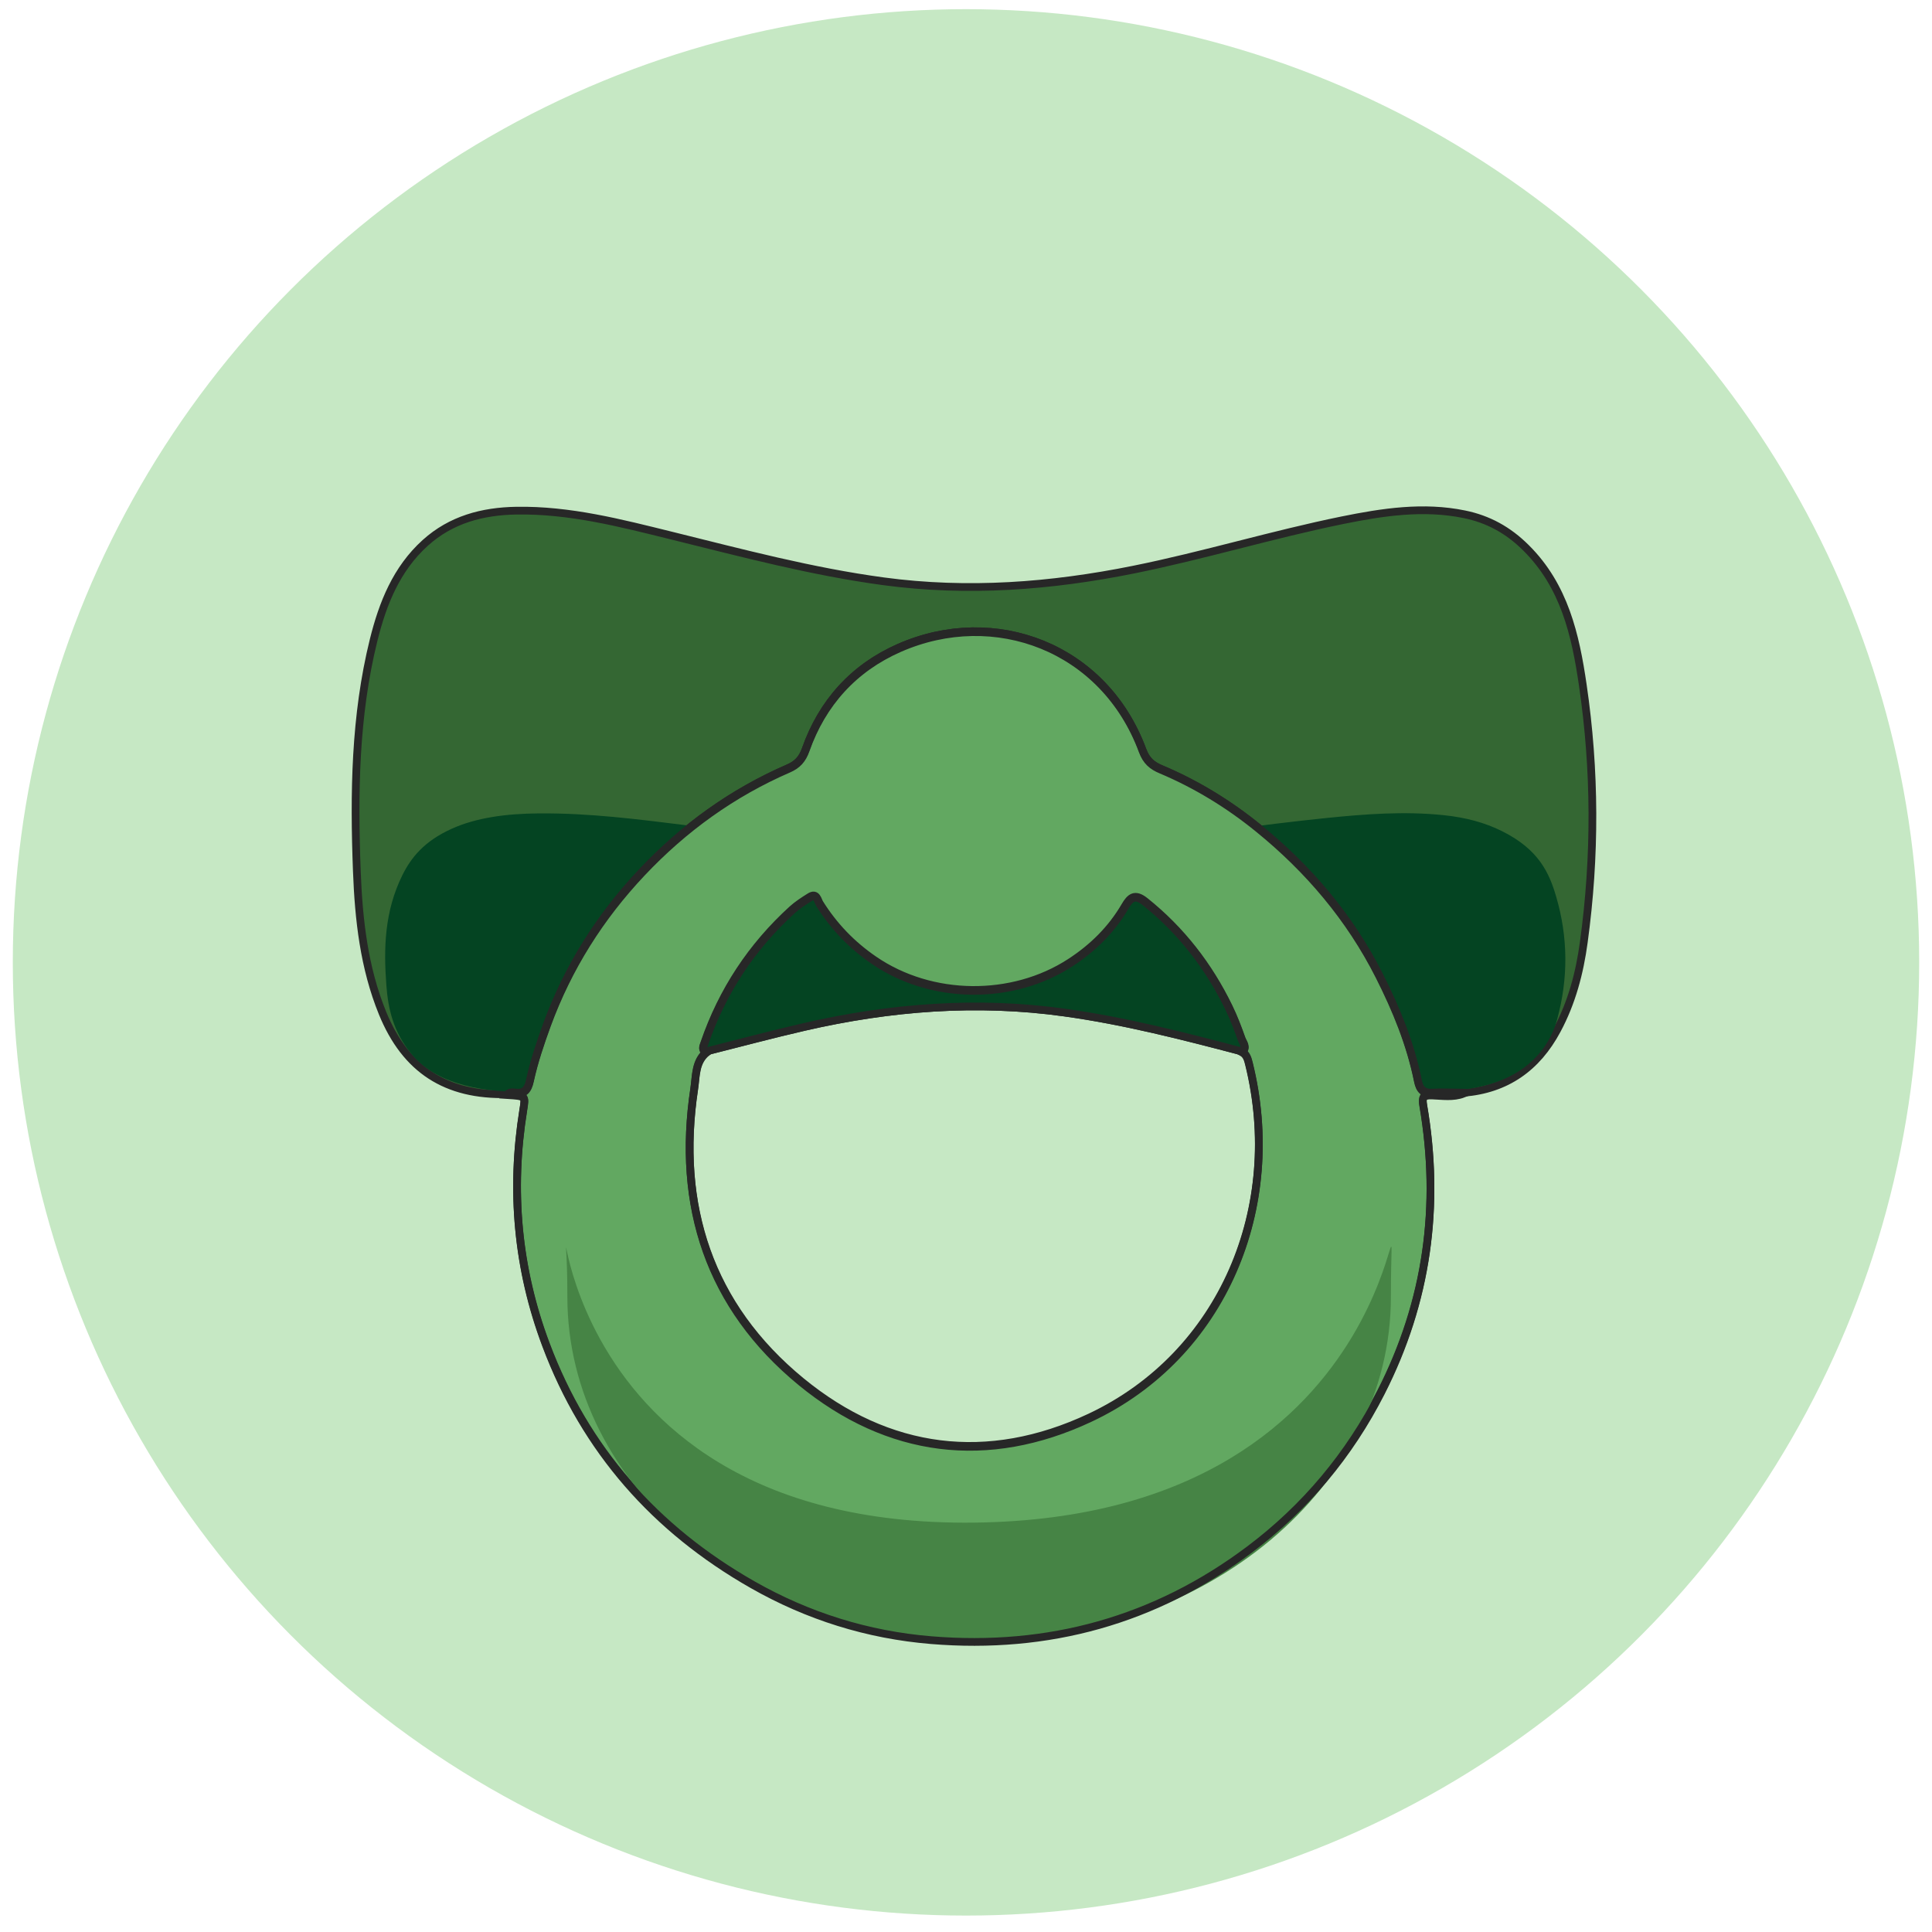 <?xml version="1.0" encoding="utf-8"?>
<!-- Generator: Adobe Illustrator 15.0.0, SVG Export Plug-In . SVG Version: 6.00 Build 0)  -->
<!DOCTYPE svg PUBLIC "-//W3C//DTD SVG 1.1//EN" "http://www.w3.org/Graphics/SVG/1.1/DTD/svg11.dtd">
<svg version="1.1" id="Layer_1" xmlns="http://www.w3.org/2000/svg" xmlns:xlink="http://www.w3.org/1999/xlink" x="0px" y="0px"
	 width="500px" height="500px" viewBox="0 0 500 500" enable-background="new 0 0 500 500" xml:space="preserve">
<circle fill="#C6E8C4" cx="250" cy="249.061" r="246.688"/>
<g>
	<path fill="#346733" stroke="#272727" stroke-width="2" stroke-miterlimit="10" d="M378.747,282.813
		c-2.661-0.029-5.322-0.222-7.968-0.044c-2.401,0.16-3.401-0.955-3.831-3.094c-1.927-9.613-5.62-18.583-10.025-27.295
		c-7.599-15.063-18.319-27.644-31.309-38.191c-7.615-6.194-16.034-11.348-25.149-15.193c-2.301-0.96-3.805-2.21-4.785-4.855
		c-9.909-26.846-38.367-37.412-62.987-26.563c-11.721,5.154-19.91,14.168-24.199,26.353c-0.872,2.443-2.179,3.853-4.458,4.84
		c-14.521,6.296-27.106,15.396-37.925,26.865c-10.811,11.449-19.076,24.52-24.535,39.387c-1.744,4.79-3.364,9.573-4.442,14.527
		c-0.505,2.306-1.429,3.548-3.93,3.185c-0.635-0.097-1.346-0.111-1.874,0.433c-15.866,0.424-26.378-6.371-32.343-21.012
		c-4.793-11.775-6.162-24.2-6.636-36.731c-0.765-20.083-0.52-40.126,4.343-59.784c2.347-9.451,5.895-18.399,13.365-25.145
		c6.675-6.024,14.772-8.193,23.58-8.338c13.786-0.237,26.99,3.2,40.21,6.469c18.159,4.488,36.219,9.312,54.823,11.816
		c21.791,2.933,43.299,1.292,64.715-3.027c18.137-3.656,35.852-9.072,53.973-12.766c10.462-2.125,21.005-3.739,31.646-1.548
		c6.109,1.254,11.294,4.056,15.936,8.686c9.954,9.89,12.792,22.563,14.679,35.454c3.258,22.135,3.304,44.397,0.267,66.593
		c-1.068,7.921-3.104,15.635-6.933,22.758C397.771,276.279,389.855,281.945,378.747,282.813z"/>
	<path fill="#356733" stroke="#272727" stroke-width="2" stroke-miterlimit="10" d="M321.432,272.118
		c-15.177-3.999-30.37-7.91-45.961-10.075c-22.692-3.16-45.087-1.387-67.283,3.713c-8.41,1.93-16.745,4.175-25.118,6.277
		c-1.644-0.251-1.093-1.211-0.756-2.199c4.626-13.444,12.218-24.925,22.708-34.494c1.384-1.242,2.982-2.278,4.564-3.269
		c1.805-1.127,2.034,0.872,2.523,1.648c3.687,5.91,8.404,10.788,14.131,14.703c14.833,10.154,35.752,10.356,50.737,0.607
		c5.85-3.8,10.666-8.544,14.183-14.566c1.33-2.278,2.561-3.356,5.223-1.227c9.329,7.467,16.424,16.639,21.621,27.324
		c1.301,2.665,2.364,5.455,3.359,8.257C321.707,269.823,322.877,271.001,321.432,272.118z"/>
	<g id="Layer_2">
		<path fill="#044422" d="M373.272,282.429c-2.539-0.014-5.08-0.106-7.604-0.021c-2.289,0.075-3.245-0.457-3.654-1.478
			c-1.839-4.591-5.36-8.871-9.564-13.031c-7.253-7.191-17.48-13.197-29.878-18.233c-7.263-2.957-15.298-5.417-23.995-7.253
			c-2.196-0.458-3.633-1.055-4.567-2.318c-9.455-12.817-36.611-17.862-60.103-12.682c-11.185,2.46-18.998,6.764-23.09,12.581
			c-0.833,1.166-2.08,1.839-4.254,2.311c-13.854,3.006-25.863,7.35-36.187,12.825c-10.316,5.467-18.203,11.707-23.412,18.806
			c-1.664,2.285-3.21,4.57-4.24,6.936c-0.48,1.101-1.364,1.692-3.749,1.52c-0.605-0.045-1.285-0.053-1.788,0.207
			c-15.138,0.201-25.17-3.041-30.861-10.031c-4.574-5.621-5.879-11.553-6.333-17.536c-0.73-9.588-0.496-19.157,4.144-28.542
			c2.24-4.512,5.625-8.784,12.753-12.004c6.37-2.876,14.095-3.911,22.5-3.981c13.154-0.112,25.754,1.529,38.369,3.088
			c17.327,2.143,34.561,4.446,52.312,5.643c20.793,1.4,41.315,0.616,61.751-1.446c17.304-1.745,34.211-4.331,51.5-6.095
			c9.981-1.015,20.044-1.785,30.197-0.739c5.828,0.598,10.775,1.937,15.204,4.147c9.499,4.722,12.207,10.772,14.008,16.927
			c3.108,10.568,3.153,21.196,0.256,31.793c-1.02,3.781-2.96,7.465-6.616,10.865C391.424,279.309,383.872,282.015,373.272,282.429z"
			/>
		<path fill="#044422" stroke="#272727" stroke-width="2" stroke-miterlimit="10" d="M321.432,272.118
			c-15.177-4.001-30.37-7.911-45.961-10.075c-22.692-3.162-45.087-1.388-67.283,3.713c-8.411,1.93-16.746,4.175-25.118,6.277
			c-1.644-0.252-1.093-1.212-0.756-2.199c4.626-13.445,12.217-24.926,22.708-34.495c1.384-1.242,2.982-2.278,4.564-3.268
			c1.805-1.128,2.034,0.872,2.523,1.647c3.687,5.912,8.404,10.79,14.131,14.705c14.833,10.154,35.752,10.355,50.737,0.607
			c5.85-3.8,10.666-8.544,14.183-14.566c1.33-2.279,2.561-3.356,5.223-1.228c9.329,7.466,16.424,16.639,21.621,27.324
			c1.301,2.665,2.364,5.455,3.359,8.257C321.707,269.823,322.877,271.001,321.432,272.118z"/>
	</g>
	<g id="Layer_3">
		<path fill="#62A861" stroke="#272727" stroke-width="2" stroke-miterlimit="10" d="M378.747,282.813
			c-2.685,1.035-5.467,0.551-8.205,0.457c-2.24-0.076-2.553,0.661-2.202,2.714c4.428,25.913,1.041,50.712-10.933,74.202
			c-8.235,16.146-19.604,29.754-34.069,40.627c-24.416,18.345-52.063,25.919-82.363,23.422c-16.408-1.35-31.914-6.201-46.251-14.379
			c-25.124-14.315-43.23-34.77-53.422-61.948c-7.401-19.688-9.221-39.991-5.879-60.747c0.588-3.7,0.673-3.688-4.068-3.994
			c0.527-0.555,1.225-0.539,1.865-0.437c2.5,0.367,3.434-0.883,3.93-3.184c1.079-4.956,2.699-9.738,4.442-14.527
			c5.459-14.868,13.732-27.939,24.536-39.389c10.828-11.477,23.405-20.568,37.924-26.864c2.279-0.986,3.594-2.397,4.458-4.839
			c4.29-12.185,12.479-21.199,24.2-26.353c24.628-10.849,53.077-0.283,62.995,26.563c0.979,2.646,2.477,3.892,4.785,4.855
			c9.106,3.838,17.526,8.999,25.148,15.192c12.991,10.548,23.702,23.129,31.311,38.192c4.404,8.714,8.082,17.681,10.016,27.296
			c0.43,2.137,1.429,3.252,3.838,3.092C373.426,282.597,376.094,282.783,378.747,282.813z M183.062,272.033
			c-3.195,2.481-2.89,6.281-3.401,9.648c-4.565,30.279,3.915,56.278,27.669,75.788c22.534,18.486,48.301,21.752,74.74,9.335
			c34.506-16.214,50.34-54.657,41.15-91.676c-0.291-1.188-0.62-2.348-1.789-3.017c1.444-1.111,0.275-2.293-0.076-3.283
			c-0.994-2.81-2.058-5.602-3.355-8.258c-5.201-10.681-12.303-19.849-21.624-27.319c-2.66-2.141-3.891-1.063-5.221,1.224
			c-3.518,6.021-8.335,10.765-14.185,14.565c-14.984,9.742-35.904,9.547-50.738-0.604c-5.734-3.919-10.445-8.797-14.129-14.707
			c-0.49-0.777-0.719-2.776-2.523-1.648c-1.591,0.99-3.181,2.026-4.565,3.269c-10.491,9.561-18.083,21.049-22.709,34.496
			C181.97,270.824,181.419,271.781,183.062,272.033z"/>
	</g>
	<g id="Layer_5">
		<path fill="#468445" d="M359.961,335.613c0,49.199-47.709,89.084-106.563,89.084c-58.854,0-106.564-39.885-106.564-89.084
			s-12.007,59.77,105.209,58.441C369.258,392.728,359.961,286.414,359.961,335.613z"/>
	</g>
	<g id="Layer_4">
		<path fill="none" stroke="#272727" stroke-width="2" stroke-miterlimit="10" d="M378.747,283.045
			c-2.685,1.033-5.467,0.551-8.205,0.456c-2.24-0.076-2.553,0.663-2.202,2.714c4.428,25.912,1.041,50.713-10.933,74.203
			c-8.235,16.147-19.604,29.752-34.069,40.626c-24.416,18.346-52.063,25.92-82.363,23.423c-16.409-1.351-31.914-6.203-46.25-14.379
			c-25.125-14.317-43.231-34.77-53.422-61.949c-7.402-19.687-9.221-39.989-5.88-60.747c0.588-3.7,0.673-3.688-4.067-3.994
			c0.528-0.555,1.225-0.539,1.865-0.437c2.5,0.368,3.434-0.882,3.93-3.185c1.078-4.955,2.699-9.735,4.441-14.526
			c5.46-14.868,13.733-27.939,24.537-39.389c10.828-11.477,23.405-20.568,37.925-26.864c2.279-0.986,3.593-2.397,4.458-4.839
			c4.289-12.185,12.478-21.199,24.199-26.353c24.627-10.849,53.077-0.283,62.995,26.562c0.979,2.646,2.477,3.892,4.785,4.855
			c9.108,3.838,17.526,9,25.148,15.193c12.991,10.548,23.703,23.128,31.312,38.191c4.404,8.714,8.082,17.682,10.016,27.296
			c0.429,2.137,1.43,3.253,3.838,3.093C373.426,282.828,376.094,283.015,378.747,283.045z M183.062,272.266
			c-3.195,2.48-2.89,6.281-3.401,9.646c-4.565,30.28,3.915,56.28,27.669,75.789c22.534,18.486,48.301,21.753,74.74,9.335
			c34.506-16.213,50.34-54.656,41.15-91.674c-0.291-1.189-0.62-2.348-1.789-3.017c1.444-1.113,0.275-2.296-0.076-3.285
			c-0.994-2.809-2.058-5.6-3.355-8.258c-5.201-10.681-12.303-19.849-21.624-27.318c-2.66-2.142-3.891-1.063-5.221,1.223
			c-3.518,6.021-8.335,10.765-14.185,14.565c-14.984,9.741-35.904,9.547-50.738-0.604c-5.734-3.92-10.445-8.797-14.129-14.708
			c-0.49-0.777-0.719-2.776-2.523-1.648c-1.591,0.99-3.181,2.026-4.565,3.269c-10.492,9.562-18.083,21.05-22.709,34.495
			C181.97,271.056,181.419,272.015,183.062,272.266z"/>
	</g>
</g>
</svg>
